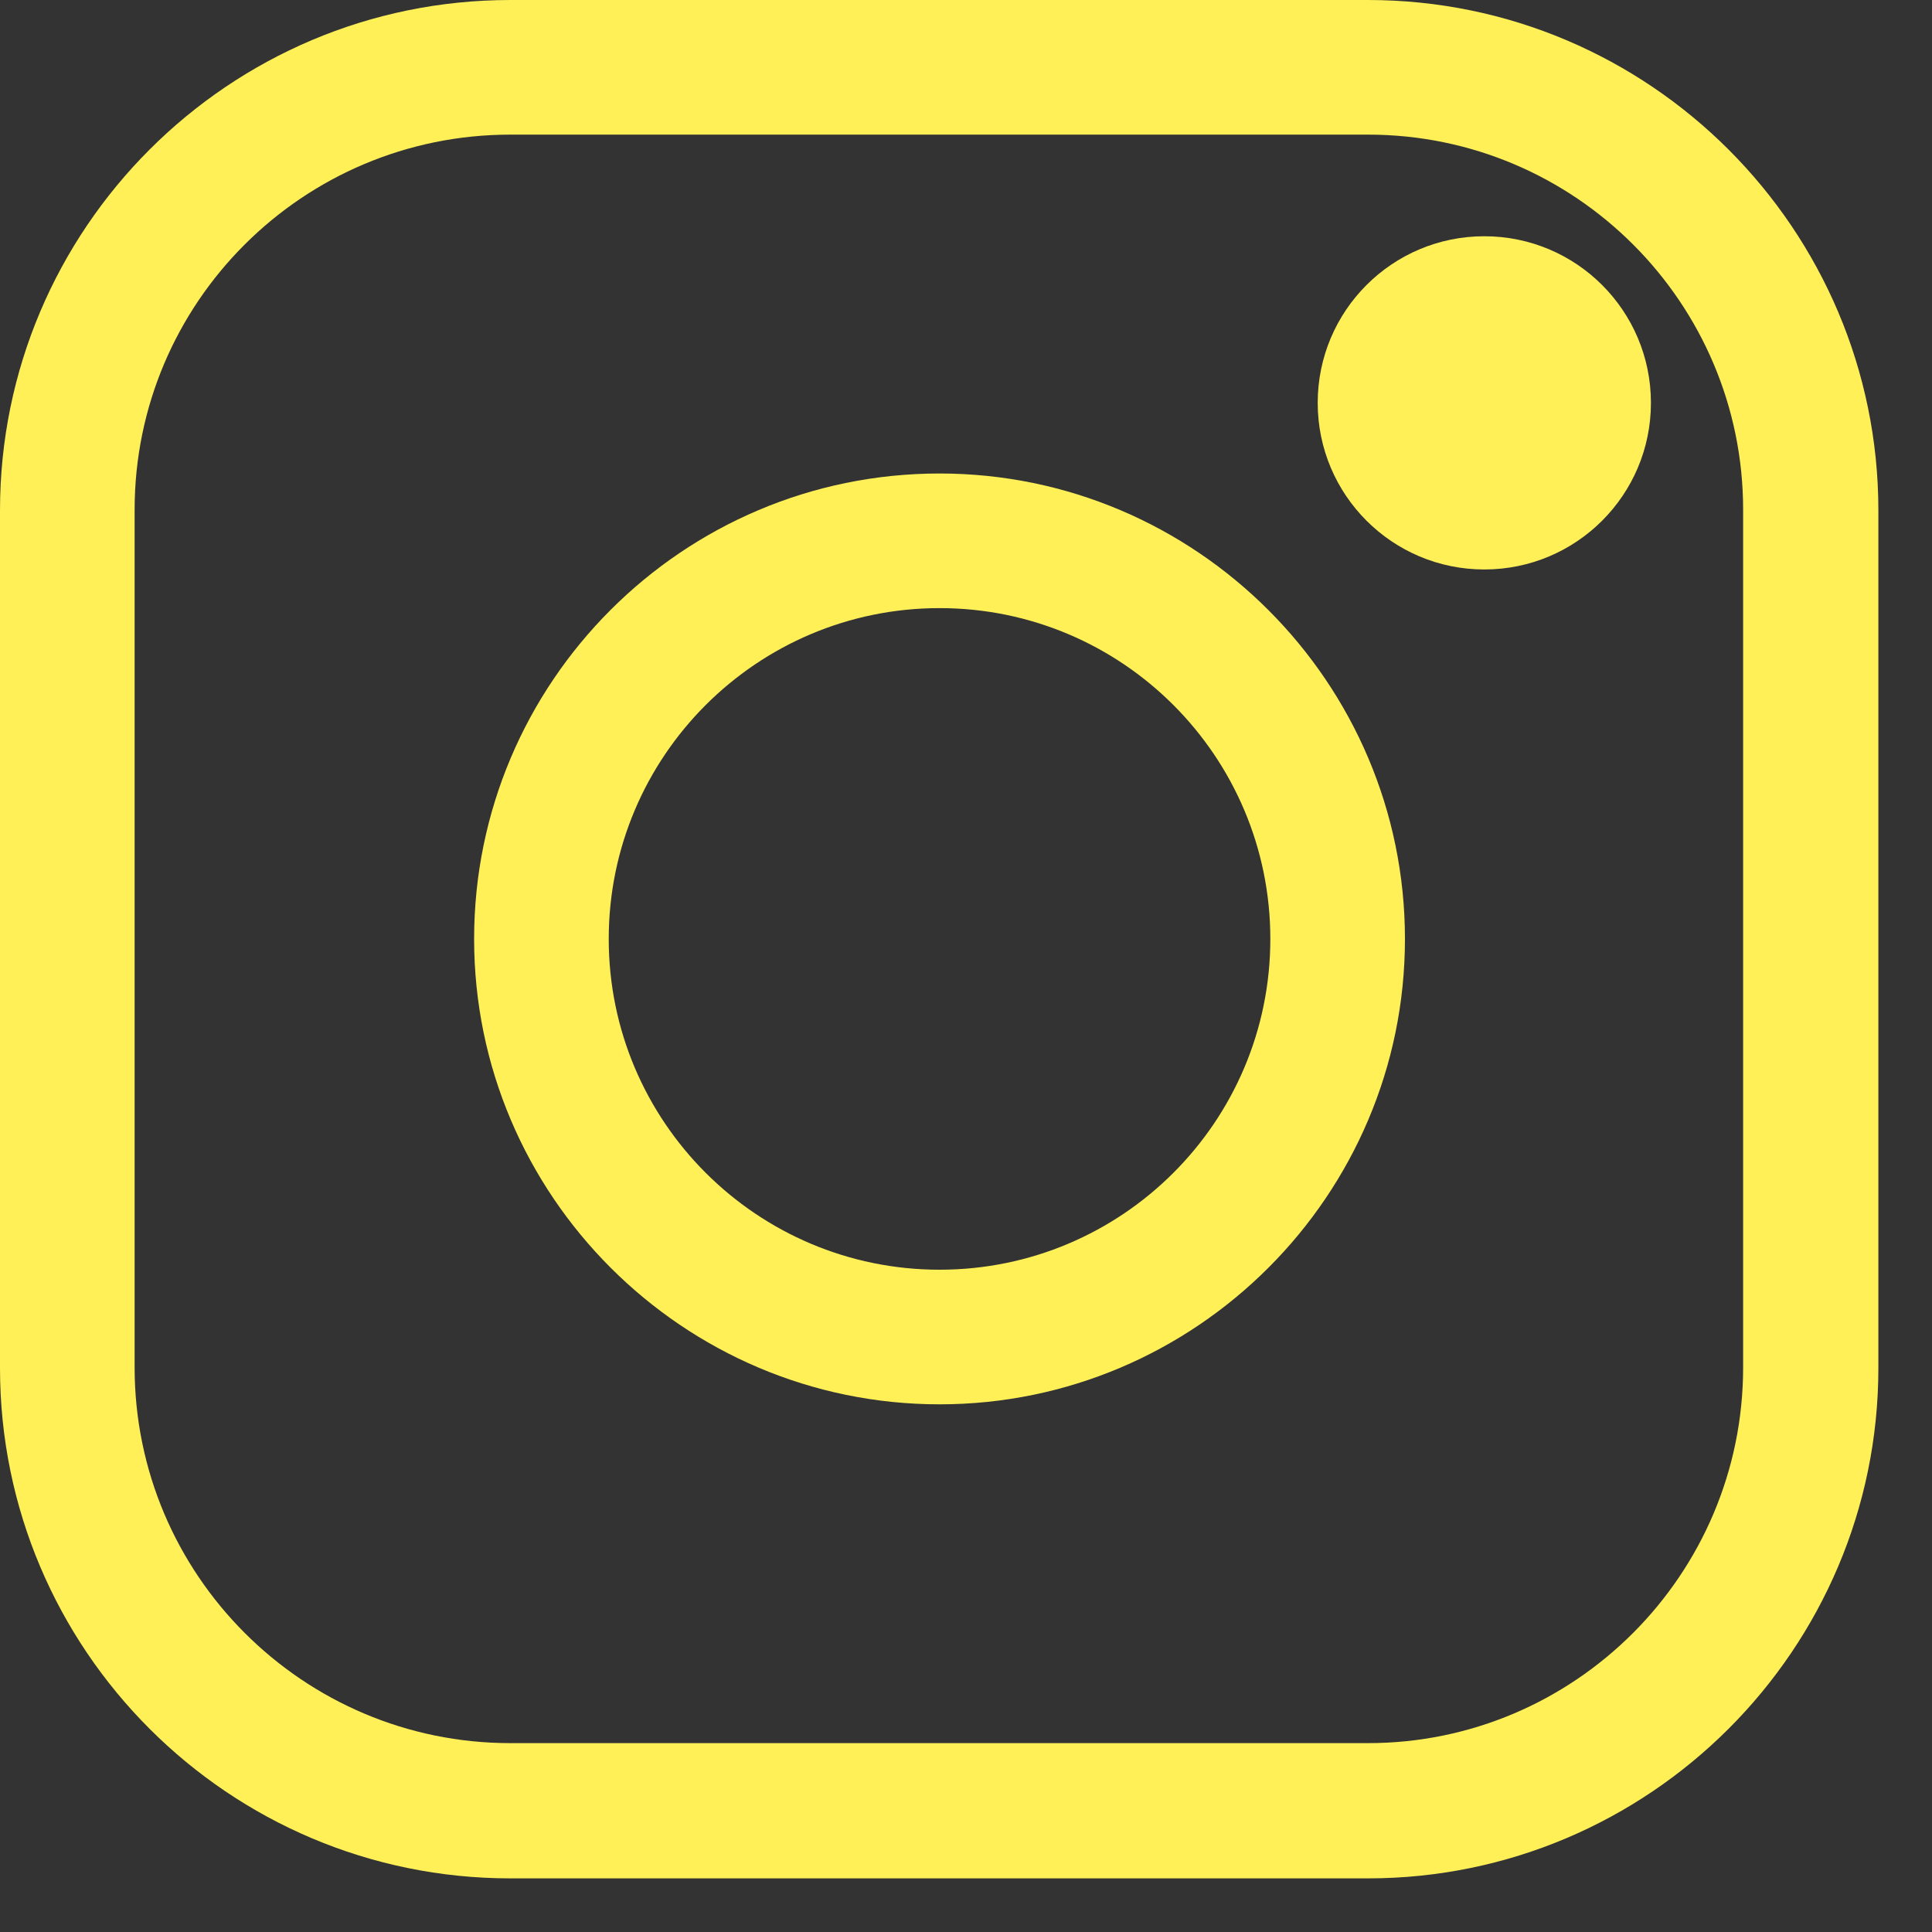 <svg width="25" height="25" viewBox="0 0 25 25" fill="none" xmlns="http://www.w3.org/2000/svg">
<rect x="0" y="0" width="25" height="25" fill="#333333" stroke="none"/>
<path d="M17.702 0H6.604C2.96 0 0 2.96 0 6.604V17.702C0 21.346 2.96 24.306 6.604 24.306H17.702C21.338 24.306 24.306 21.346 24.306 17.702V6.604C24.306 2.968 21.346 0 17.702 0ZM22.556 17.694C22.556 20.376 20.376 22.556 17.702 22.556H6.604C3.922 22.556 1.742 20.376 1.742 17.694V6.596C1.742 3.914 3.922 1.742 6.604 1.742H17.702C20.384 1.742 22.556 3.922 22.556 6.596V17.694Z" fill="#FFF057"/>
<path d="M12.158 6.127C8.832 6.127 6.135 8.832 6.135 12.15C6.135 15.467 8.84 18.172 12.158 18.172C15.475 18.172 18.18 15.467 18.18 12.15C18.18 8.832 15.475 6.127 12.158 6.127ZM12.158 16.43C9.795 16.43 7.877 14.513 7.877 12.15C7.877 9.787 9.795 7.869 12.158 7.869C14.521 7.869 16.438 9.787 16.438 12.15C16.438 14.513 14.521 16.43 12.158 16.43Z" fill="#FFF057"/>
<path d="M19.207 7.369C20.398 7.369 21.363 6.404 21.363 5.213C21.363 4.022 20.398 3.057 19.207 3.057C18.016 3.057 17.051 4.022 17.051 5.213C17.051 6.404 18.016 7.369 19.207 7.369Z" fill="#FFF057"/>
</svg>
